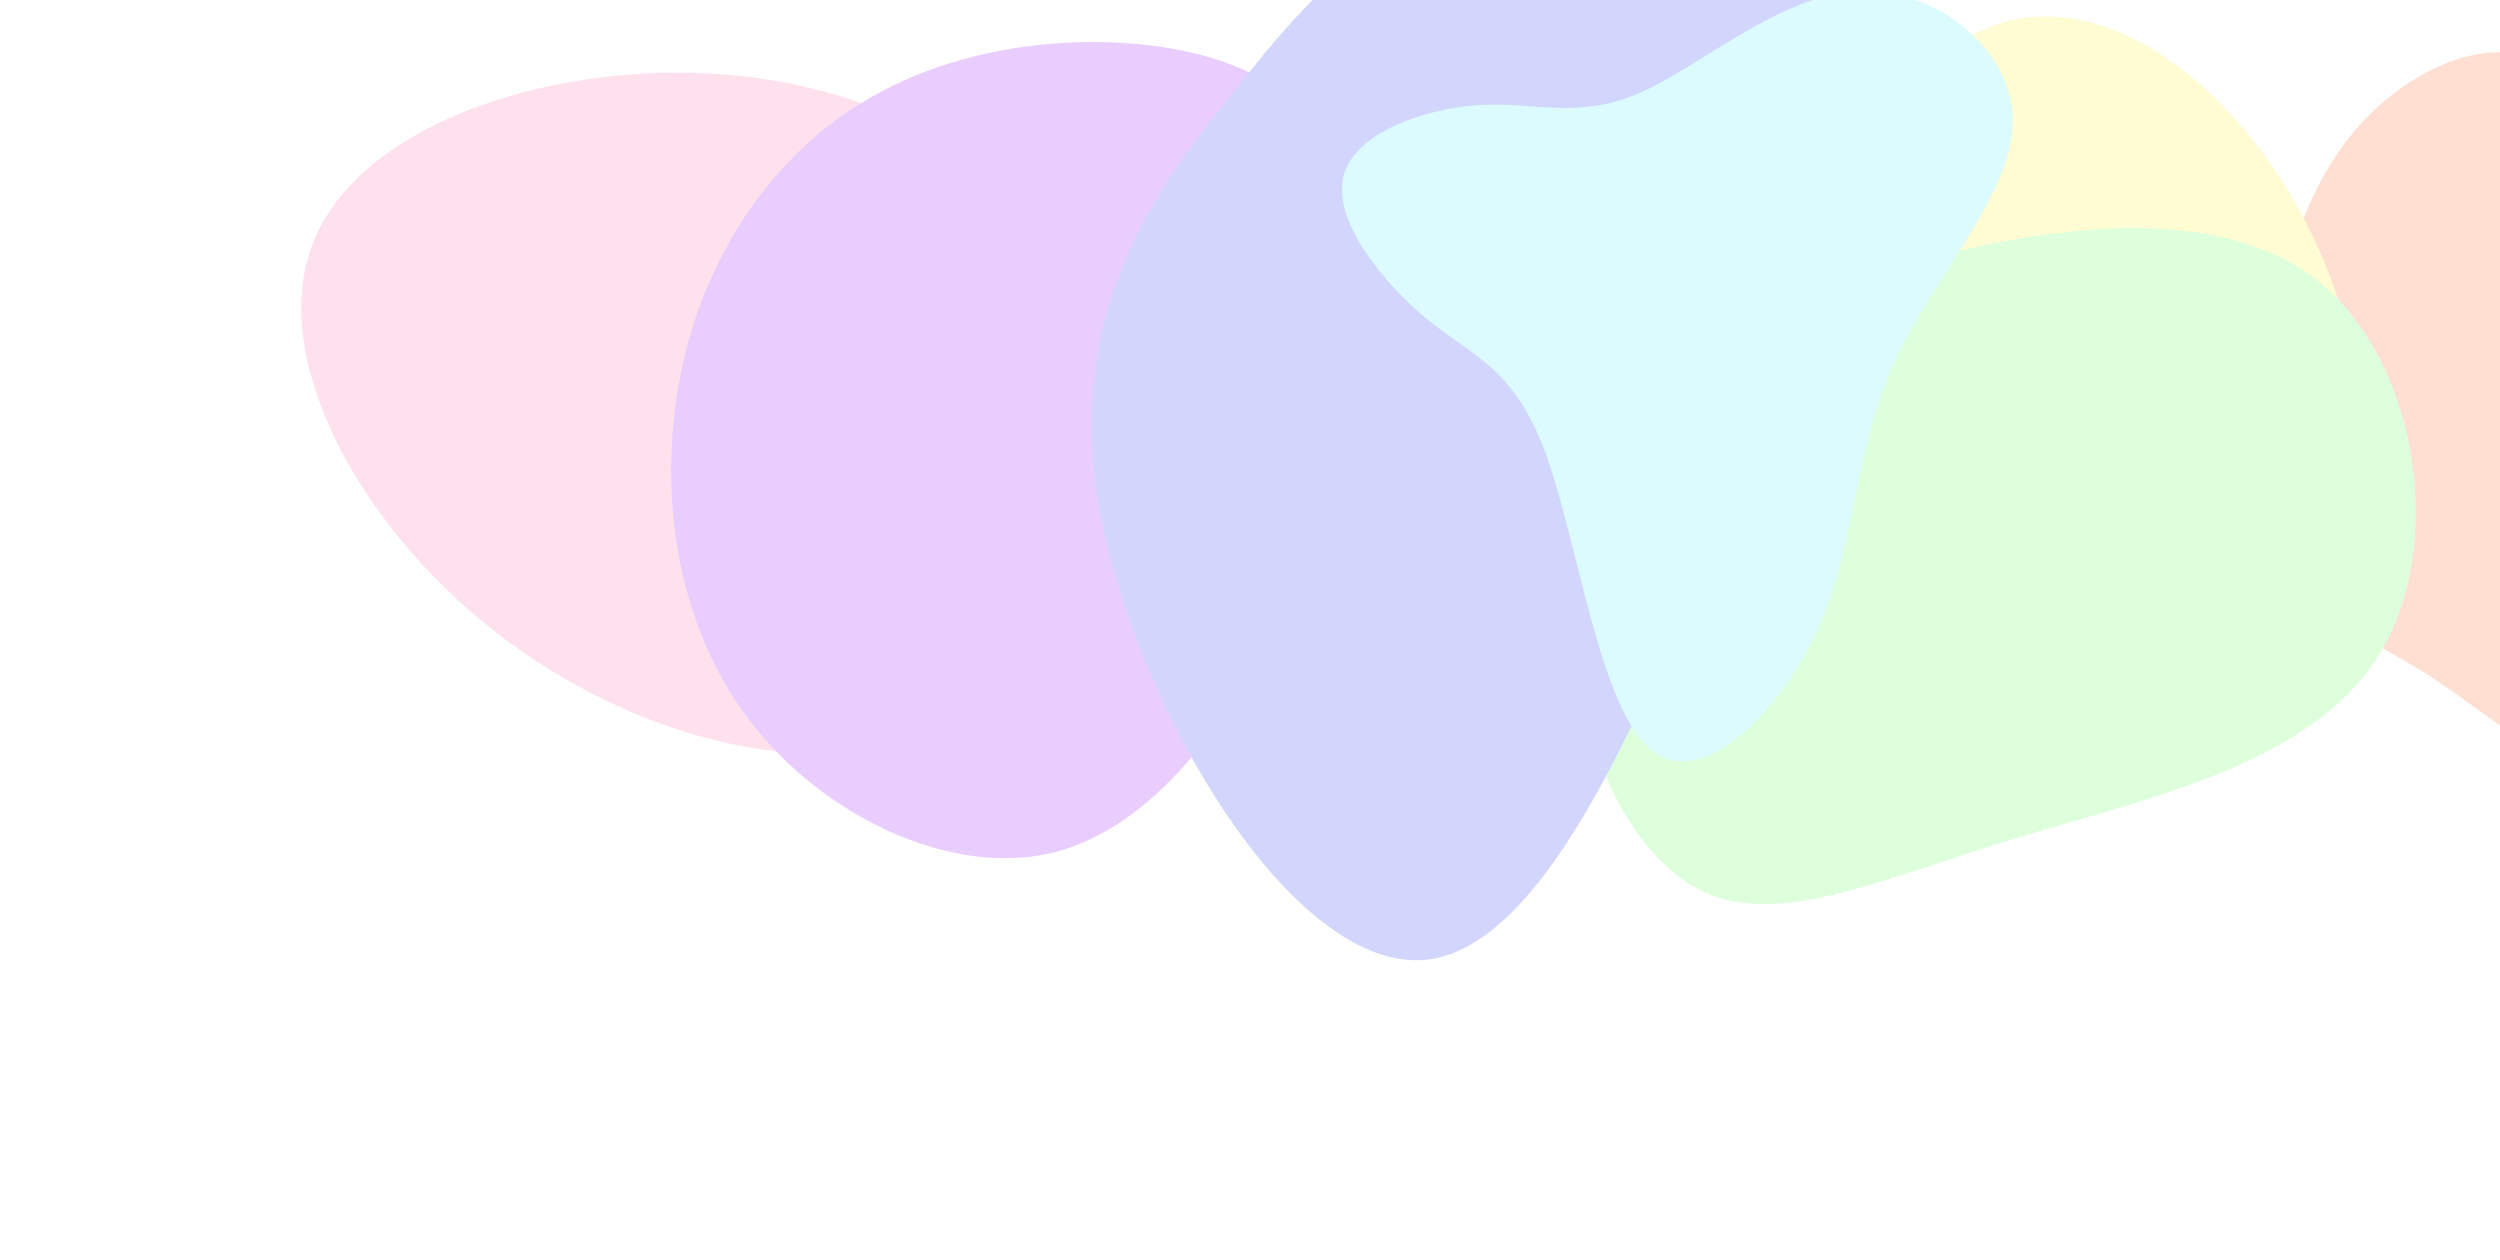 <svg width="1333" height="672" viewBox="0 0 1333 672" fill="none" xmlns="http://www.w3.org/2000/svg">
<g opacity="0.3">
<g filter="url(#filter0_f_9_25)">
<path d="M1295.73 360.576C1263.47 339.922 1225.59 324.878 1209.72 297.595C1193.59 270.056 1199.74 230.534 1208.44 187.951C1217.14 145.624 1228.4 100.237 1257.59 67.344C1286.51 34.705 1333.36 14.562 1363.05 38.02C1392.74 61.734 1405.29 128.795 1430.88 162.708C1456.48 196.366 1494.88 197.131 1521.76 216.255C1548.38 235.633 1563.22 273.371 1552.47 302.185C1541.98 330.998 1505.89 350.887 1473.12 371.03C1440.1 391.429 1410.15 412.338 1381.99 409.788C1354.09 407.238 1327.72 381.23 1295.73 360.576Z" fill="#FF9365"/>
</g>
<g filter="url(#filter1_f_9_25)">
<path d="M1236.73 133.664C1269.24 206.936 1271.24 298.449 1239.48 354.407C1207.98 410.057 1142.96 430.153 1075.95 431.699C1009.18 432.935 940.168 415.622 914.912 364.301C889.657 313.289 908.161 227.959 942.668 153.141C977.176 78.323 1027.44 13.707 1084.45 9.07C1141.21 4.433 1204.23 60.082 1236.73 133.664Z" fill="#FFF06C"/>
</g>
<g filter="url(#filter2_f_9_25)">
<path d="M1235.52 149.537C1289.21 192.046 1304.6 291.112 1268.45 349.111C1232.65 407.471 1145.31 425.483 1075.51 446.737C1005.71 467.991 953.455 492.127 913.722 477.718C874.348 463.308 847.86 409.632 841.059 357.757C834.258 305.882 847.144 255.809 876.496 219.064C905.848 181.959 951.665 158.543 1020.39 139.81C1089.47 121.078 1181.83 107.028 1235.52 149.537Z" fill="#8CFF8A"/>
</g>
<g filter="url(#filter3_f_9_25)">
<path d="M568.024 152.221C598.702 225.86 578.91 335.99 516.563 379.385C453.887 422.779 348.658 399.438 271.137 342.236C193.617 285.034 143.806 193.972 165.908 132.167C188.009 70.034 281.693 36.831 369.11 38.803C456.526 41.104 537.675 78.253 568.024 152.221Z" fill="#FF9CC3"/>
</g>
<g filter="url(#filter4_f_9_25)">
<path d="M698.785 64.765C721.524 96.095 716.067 147.5 711.216 193.735C706.365 240.274 702.423 281.642 679.684 332.135C656.946 382.324 615.712 441.334 561.139 454.718C506.565 467.798 438.652 434.947 400.147 384.758C361.339 334.569 351.637 266.433 361.339 208.336C370.738 149.934 399.844 101.266 438.349 69.632C477.156 38.301 525.666 24.005 575.389 22.484C625.111 21.267 676.349 33.13 698.785 64.765Z" fill="#B358FB"/>
</g>
<g filter="url(#filter5_f_9_25)">
<path d="M990.847 -18.989C1019.69 26.895 983.452 108.391 936.126 228.239C889.54 347.401 831.122 504.915 760.133 511.763C688.404 518.612 604.845 375.48 586.358 271.384C567.871 167.288 615.197 102.228 657.347 49.495C698.757 -3.238 735.73 -43.644 801.543 -59.395C867.356 -74.462 961.268 -64.874 990.847 -18.989Z" fill="#6775F5"/>
</g>
<g filter="url(#filter6_f_9_25)">
<path d="M990.554 -4.703C1032.36 -6.845 1073.85 26.717 1073.19 65.635C1072.54 104.196 1030.08 148.469 1009.17 194.885C988.594 241.301 989.574 290.216 969.322 335.204C948.744 380.548 906.935 422.323 879.824 399.472C853.04 376.621 841.281 289.502 824.623 243.086C807.965 196.67 786.407 190.601 761.909 170.963C737.738 151.326 710.954 118.121 716.18 94.913C721.08 71.348 758.316 58.137 788.367 55.995C818.417 54.21 841.608 63.85 874.272 49.568C906.935 35.286 948.744 -2.56 990.554 -4.703Z" fill="#89F1FF"/>
</g>
</g>
<defs>
<filter id="filter0_f_9_25" x="1039.68" y="-132.16" width="676.32" height="702.16" filterUnits="userSpaceOnUse" color-interpolation-filters="sRGB">
<feFlood flood-opacity="0" result="BackgroundImageFix"/>
<feBlend mode="normal" in="SourceGraphic" in2="BackgroundImageFix" result="shape"/>
<feGaussianBlur stdDeviation="80" result="effect1_foregroundBlur_9_25"/>
</filter>
<filter id="filter1_f_9_25" x="743.2" y="-151.2" width="679.04" height="742.96" filterUnits="userSpaceOnUse" color-interpolation-filters="sRGB">
<feFlood flood-opacity="0" result="BackgroundImageFix"/>
<feBlend mode="normal" in="SourceGraphic" in2="BackgroundImageFix" result="shape"/>
<feGaussianBlur stdDeviation="80" result="effect1_foregroundBlur_9_25"/>
</filter>
<filter id="filter2_f_9_25" x="679.28" y="-38.32" width="768.8" height="680.4" filterUnits="userSpaceOnUse" color-interpolation-filters="sRGB">
<feFlood flood-opacity="0" result="BackgroundImageFix"/>
<feBlend mode="normal" in="SourceGraphic" in2="BackgroundImageFix" result="shape"/>
<feGaussianBlur stdDeviation="80" result="effect1_foregroundBlur_9_25"/>
</filter>
<filter id="filter3_f_9_25" x="0.64" y="-121.28" width="741.6" height="683.12" filterUnits="userSpaceOnUse" color-interpolation-filters="sRGB">
<feFlood flood-opacity="0" result="BackgroundImageFix"/>
<feBlend mode="normal" in="SourceGraphic" in2="BackgroundImageFix" result="shape"/>
<feGaussianBlur stdDeviation="80" result="effect1_foregroundBlur_9_25"/>
</filter>
<filter id="filter4_f_9_25" x="197.84" y="-137.6" width="677.68" height="755.2" filterUnits="userSpaceOnUse" color-interpolation-filters="sRGB">
<feFlood flood-opacity="0" result="BackgroundImageFix"/>
<feBlend mode="normal" in="SourceGraphic" in2="BackgroundImageFix" result="shape"/>
<feGaussianBlur stdDeviation="80" result="effect1_foregroundBlur_9_25"/>
</filter>
<filter id="filter5_f_9_25" x="422.24" y="-226" width="738.88" height="898" filterUnits="userSpaceOnUse" color-interpolation-filters="sRGB">
<feFlood flood-opacity="0" result="BackgroundImageFix"/>
<feBlend mode="normal" in="SourceGraphic" in2="BackgroundImageFix" result="shape"/>
<feGaussianBlur stdDeviation="80" result="effect1_foregroundBlur_9_25"/>
</filter>
<filter id="filter6_f_9_25" x="555.52" y="-164.8" width="677.68" height="730.72" filterUnits="userSpaceOnUse" color-interpolation-filters="sRGB">
<feFlood flood-opacity="0" result="BackgroundImageFix"/>
<feBlend mode="normal" in="SourceGraphic" in2="BackgroundImageFix" result="shape"/>
<feGaussianBlur stdDeviation="80" result="effect1_foregroundBlur_9_25"/>
</filter>
</defs>
</svg>

